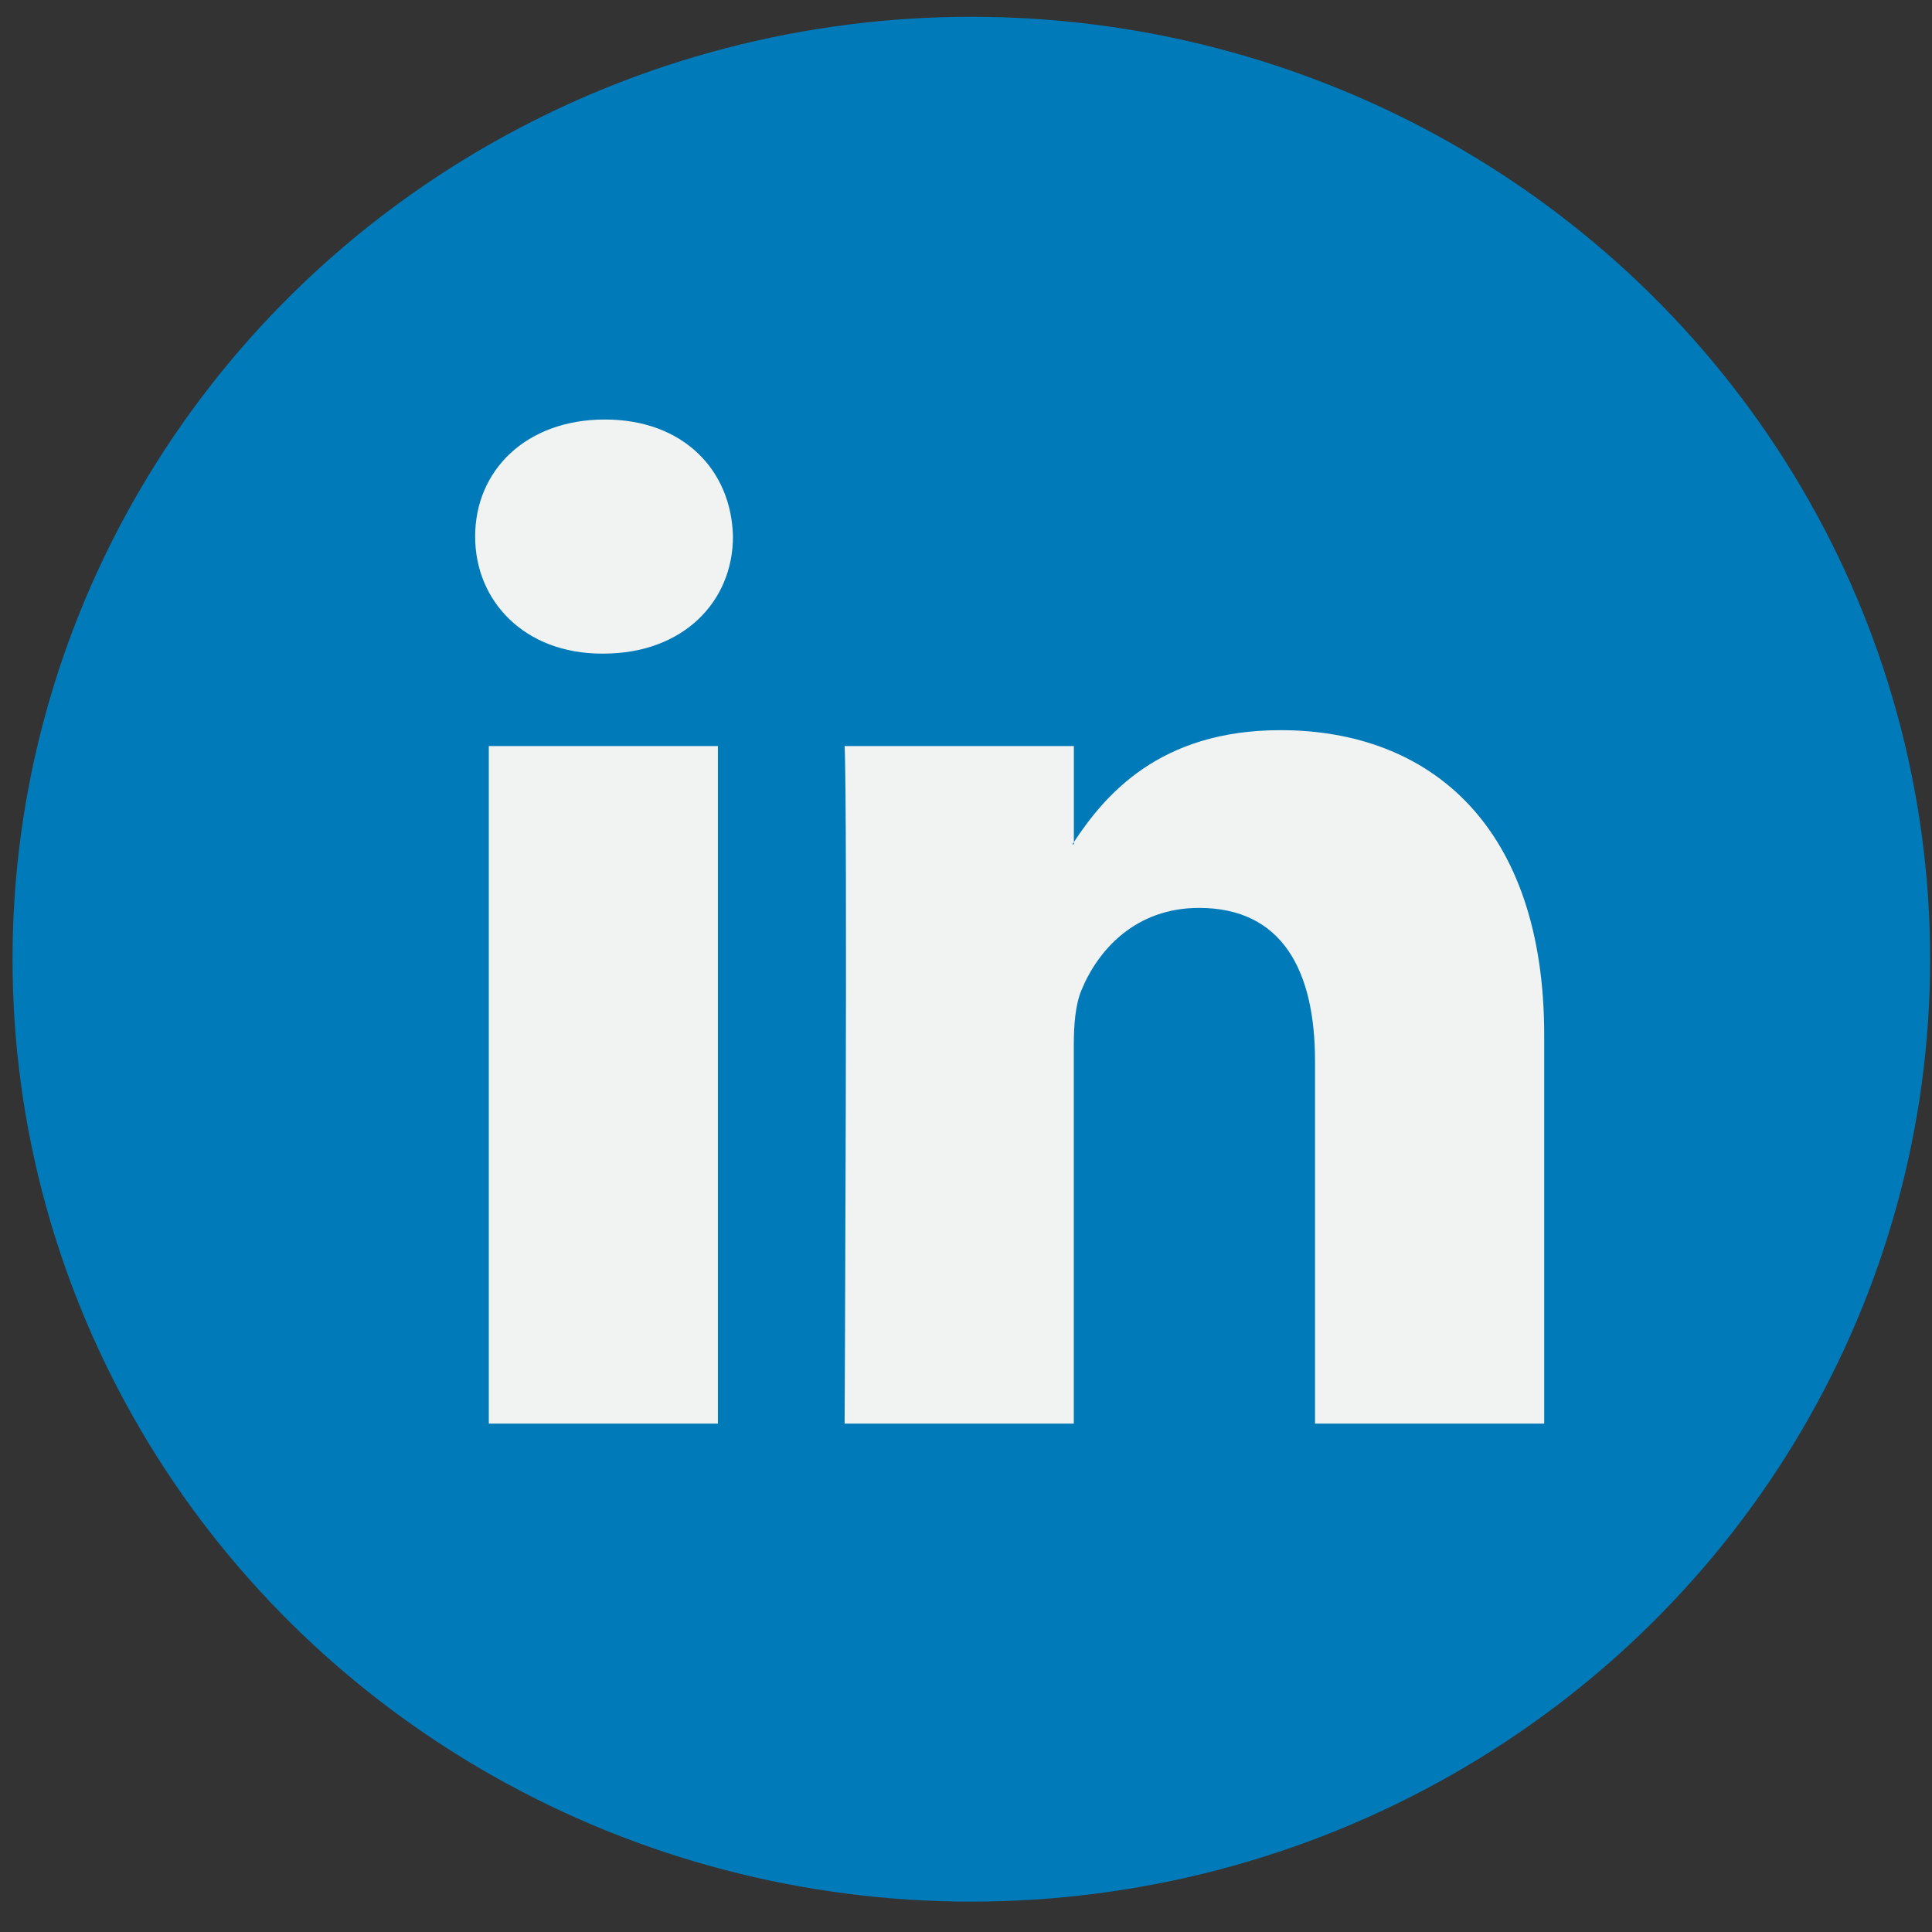 <?xml version="1.0" encoding="UTF-8"?>
<svg width="29px" height="29px" viewBox="0 0 29 29" version="1.1" xmlns="http://www.w3.org/2000/svg" xmlns:xlink="http://www.w3.org/1999/xlink">
    <rect x="0" y="0" width="29" height="29" fill="#333333" stroke="none"/>
    <!-- Generator: Sketch 51.3 (57544) - http://www.bohemiancoding.com/sketch -->
    <title>004-linkedin</title>
    <desc>Created with Sketch.</desc>
    <defs></defs>
    <g id="Page-1" stroke="none" stroke-width="1" fill="none" fill-rule="evenodd">
        <g id="Desktop-HD-Copy-2" transform="translate(-1362, -4607)" fill-rule="nonzero">
            <g id="004-linkedin" transform="translate(1362.188, 4607)">
                <ellipse id="Oval" fill="#007AB9" cx="14.392" cy="14.398" rx="14.392" ry="14.146"></ellipse>
                <path d="M22.991,15.537 L22.991,21.369 L19.551,21.369 L19.551,15.928 C19.551,14.561 19.054,13.628 17.809,13.628 C16.858,13.628 16.294,14.256 16.044,14.865 C15.954,15.082 15.93,15.384 15.93,15.689 L15.93,21.369 L12.49,21.369 C12.49,21.369 12.536,12.153 12.49,11.199 L15.931,11.199 L15.931,12.64 C15.924,12.651 15.914,12.662 15.908,12.673 L15.931,12.673 L15.931,12.64 C16.388,11.949 17.203,10.96 19.031,10.96 C21.294,10.96 22.991,12.414 22.991,15.537 Z M8.891,6.297 C7.714,6.297 6.944,7.056 6.944,8.053 C6.944,9.03 7.692,9.811 8.846,9.811 L8.868,9.811 C10.068,9.811 10.814,9.03 10.814,8.053 C10.791,7.056 10.068,6.297 8.891,6.297 Z M7.149,21.369 L10.588,21.369 L10.588,11.199 L7.149,11.199 L7.149,21.369 Z" id="Shape" fill="#F1F2F2"></path>
            </g>
        </g>
    </g>
</svg>